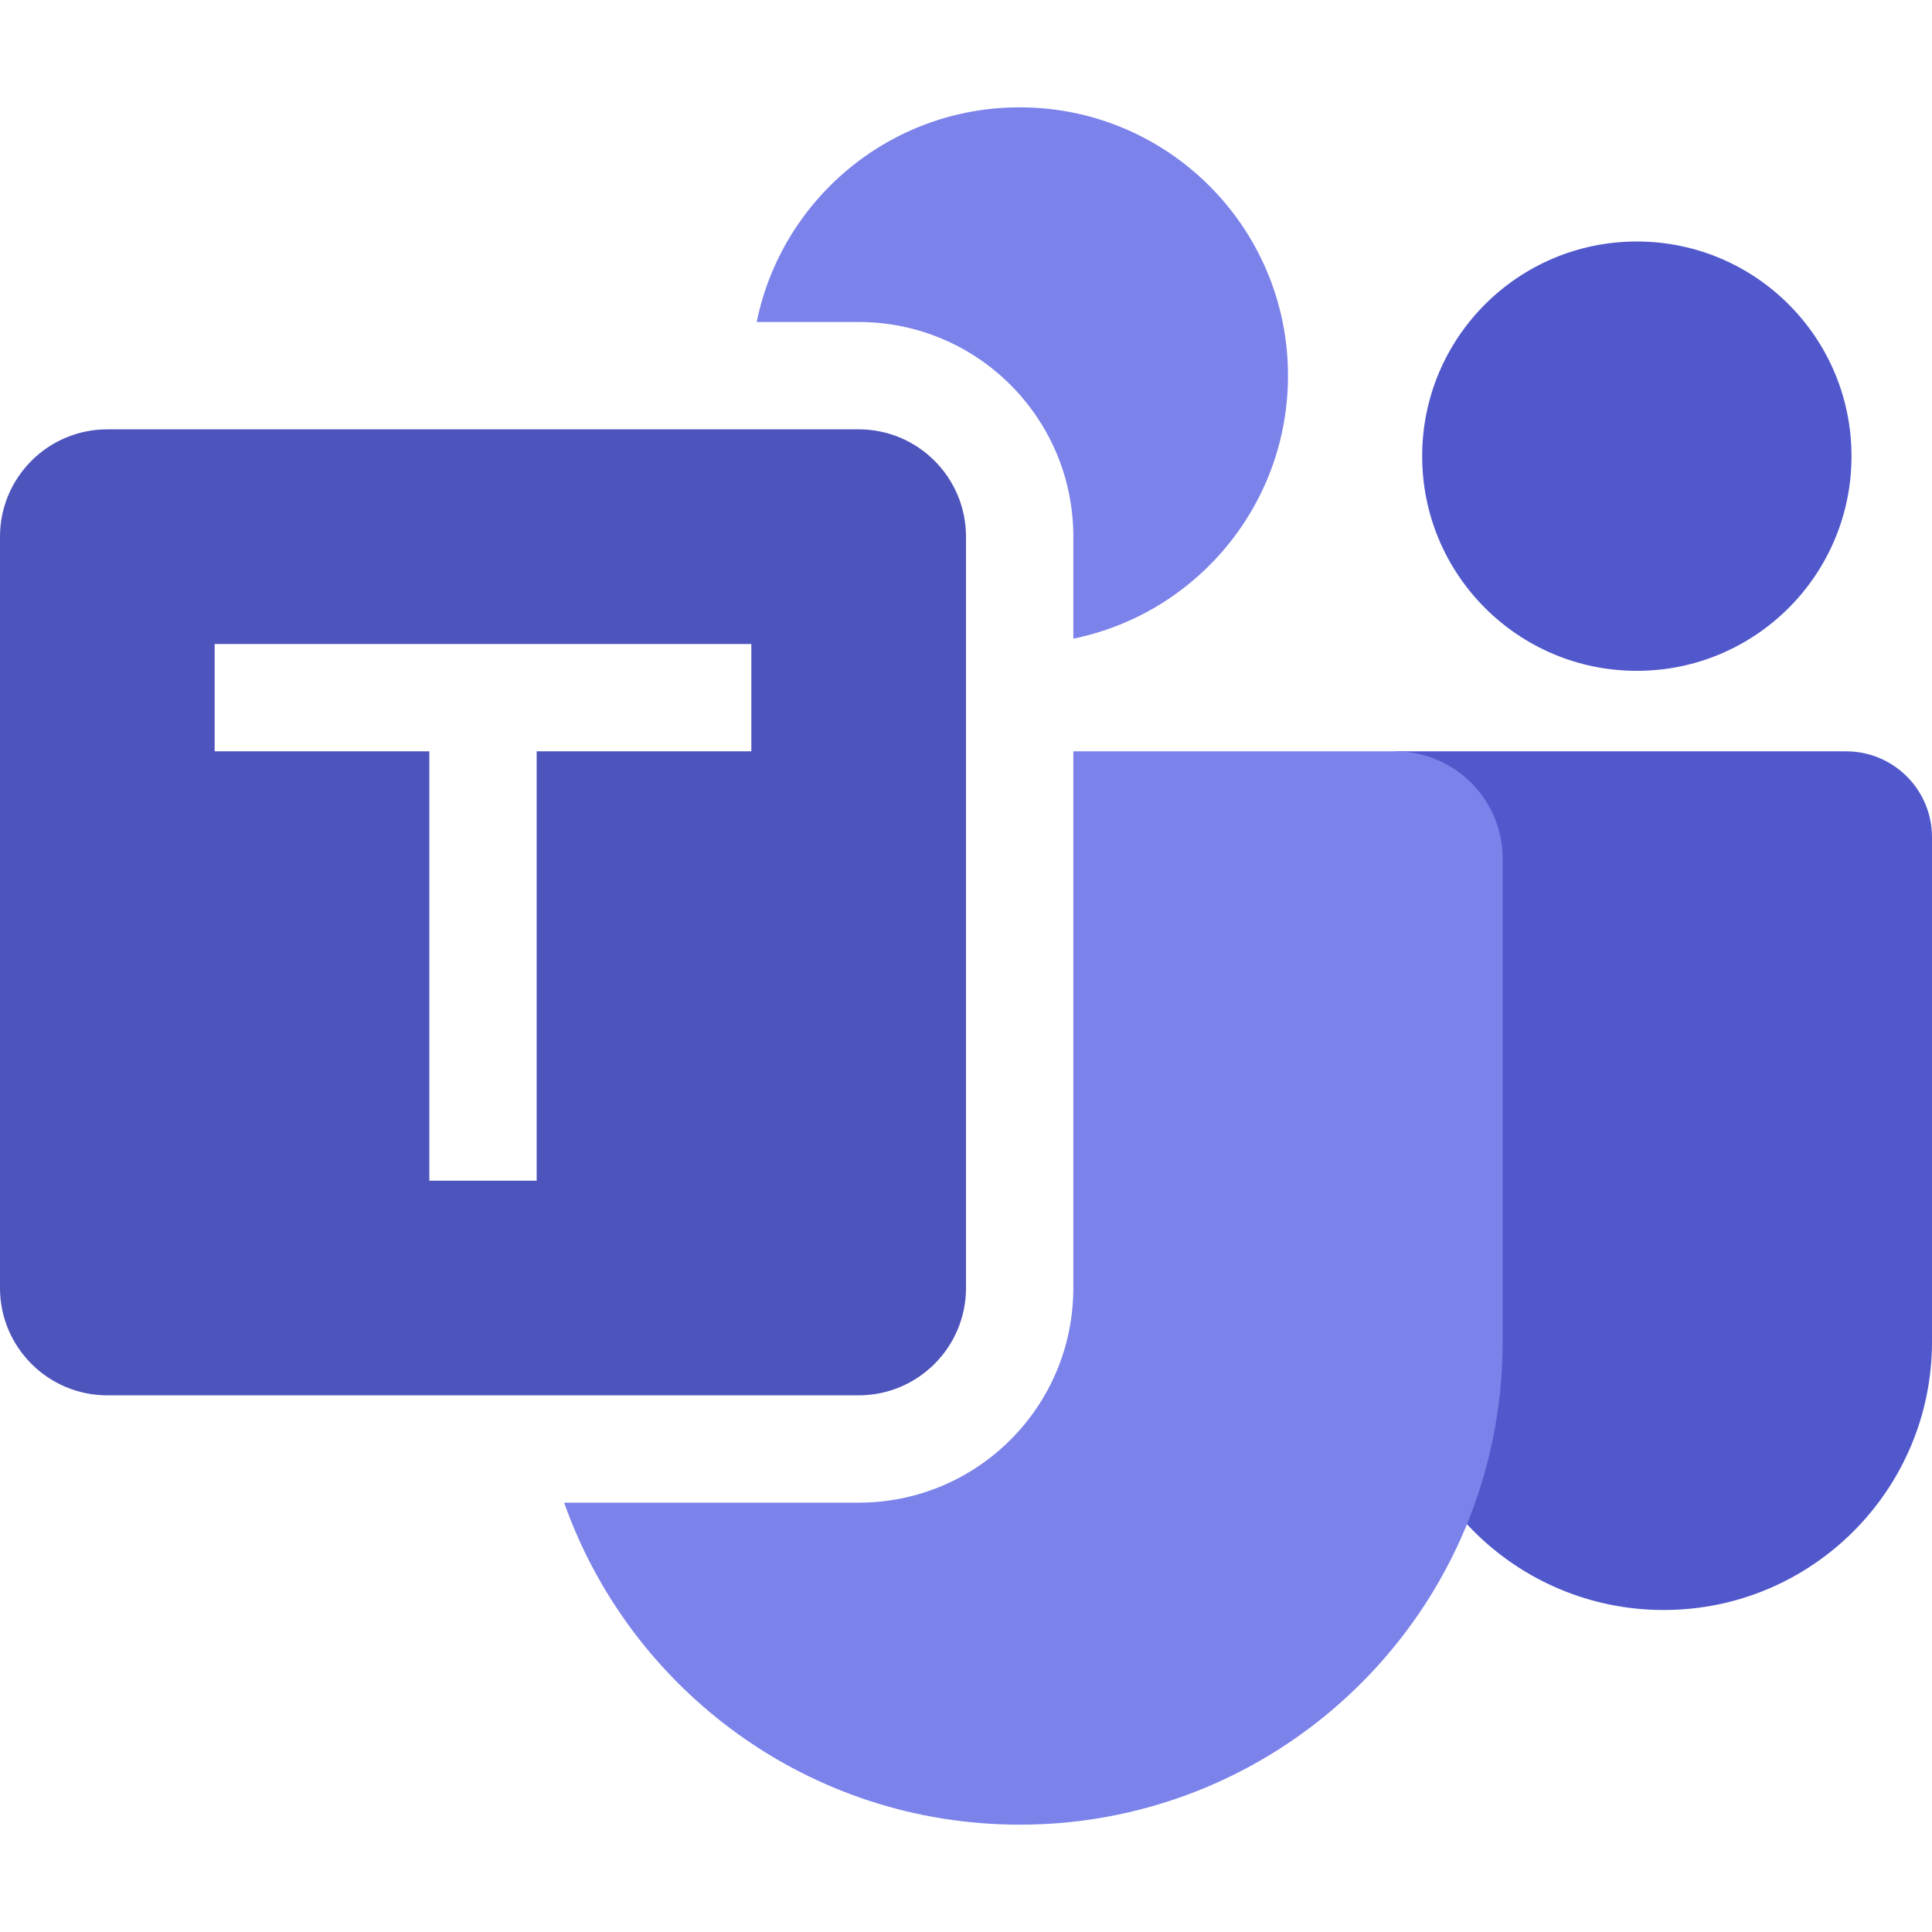 <svg width="18" height="18" viewBox="0 0 18 18" fill="none" xmlns="http://www.w3.org/2000/svg">
<path d="M15.25 6.25C16.355 6.25 17.25 5.355 17.25 4.25C17.25 3.145 16.355 2.25 15.25 2.25C14.145 2.25 13.25 3.145 13.25 4.25C13.25 5.355 14.145 6.25 15.25 6.25Z" fill="#5158CC"/>
<path d="M17.2 7H13V12.5C13 13.881 14.119 15 15.5 15C16.881 15 18 13.881 18 12.5V7.8C18 7.358 17.642 7 17.2 7Z" fill="#5158CC"/>
<path d="M12 3.5C12 4.709 11.141 5.718 10 5.95V5C10 3.895 9.105 3 8 3H7.05C7.282 1.859 8.29 1 9.5 1C10.881 1 12 2.119 12 3.5Z" fill="#7B82EA"/>
<path d="M9.5 17C7.541 17 5.874 15.748 5.256 14H8C9.105 14 10 13.105 10 12V7H13C13.552 7 14 7.448 14 8V12.5C14 14.985 11.985 17 9.5 17Z" fill="#7B82EA"/>
<path fill-rule="evenodd" clip-rule="evenodd" d="M1 4C0.448 4 0 4.448 0 5V12C0 12.552 0.448 13 1 13H8C8.552 13 9 12.552 9 12V5C9 4.448 8.552 4 8 4H1ZM2 6H7V7H5V11H4V7H2V6Z" fill="#4D54BC"/>
</svg>
